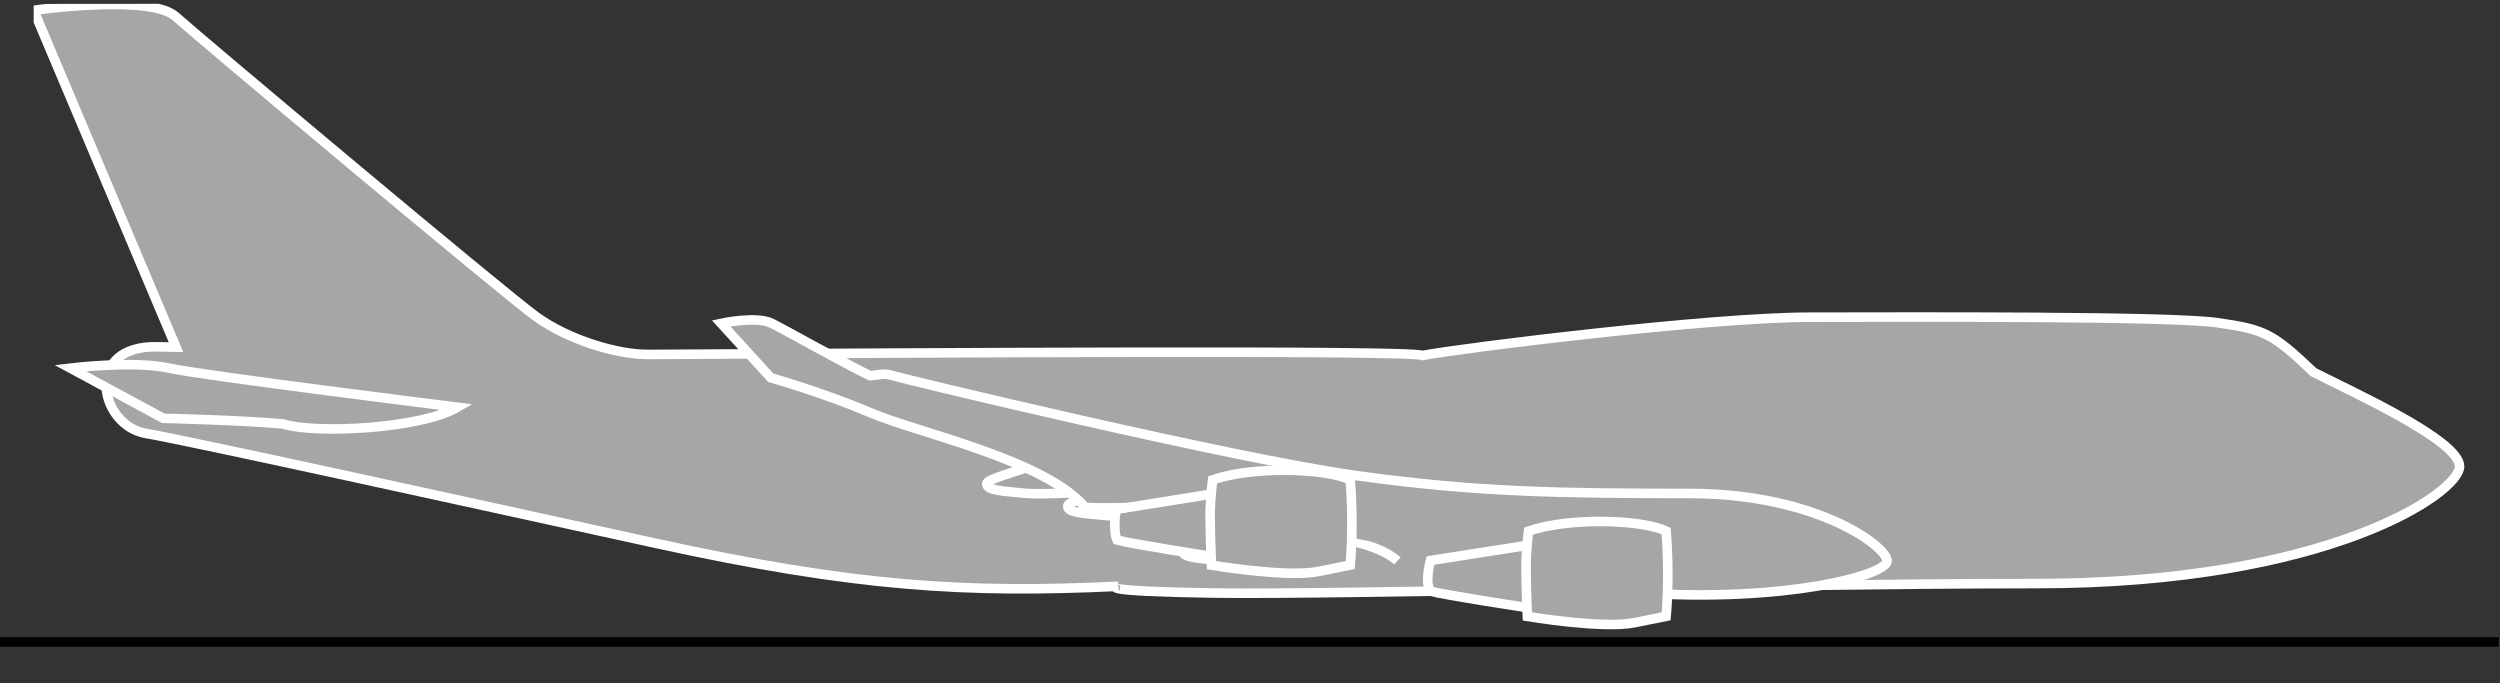 <?xml version="1.0" encoding="UTF-8" standalone="no"?>
<!-- Created with Inkscape (http://www.inkscape.org/) -->

<svg
   xmlns:dc="http://purl.org/dc/elements/1.1/"
   xmlns:cc="http://creativecommons.org/ns#"
   xmlns:rdf="http://www.w3.org/1999/02/22-rdf-syntax-ns#"
   xmlns:svg="http://www.w3.org/2000/svg"
   xmlns="http://www.w3.org/2000/svg"
   xmlns:sodipodi="http://sodipodi.sourceforge.net/DTD/sodipodi-0.dtd"
   xmlns:inkscape="http://www.inkscape.org/namespaces/inkscape"
   version="1.1"
   id="svg2"
   xml:space="preserve"
   width="261.686"
   height="71.529"
   viewBox="0 0 261.686 71.529"
   sodipodi:docname="B747_clipart_sideview.svg"
   inkscape:version="0.92.1 r15371"><rect x="0" y="0" width="261.686" height="71.529" fill="#333333" stroke="none"/><defs
     id="defs6"><clipPath
       clipPathUnits="userSpaceOnUse"
       id="clipPath34"><path
         d="M 390.253,624.782 573.295,547.085 593.847,595.503 410.805,673.2 Z"
         id="path32"
         inkscape:connector-curvature="0" /></clipPath></defs><sodipodi:namedview
     pagecolor="#ffffff"
     bordercolor="#666666"
     borderopacity="1"
     objecttolerance="10"
     gridtolerance="10"
     guidetolerance="10"
     inkscape:pageopacity="0"
     inkscape:pageshadow="2"
     inkscape:window-width="1280"
     inkscape:window-height="657"
     id="namedview4"
     showgrid="false"
     fit-margin-top="0"
     fit-margin-left="0"
     fit-margin-right="0"
     fit-margin-bottom="0"
     inkscape:zoom="2.2037508"
     inkscape:cx="128.20427"
     inkscape:cy="37.412703"
     inkscape:window-x="-8"
     inkscape:window-y="-8"
     inkscape:window-maximized="1"
     inkscape:current-layer="g10" /><g
     id="g10"
     inkscape:groupmode="layer"
     inkscape:label="Pagine da AERO_2014q3-2"
     transform="matrix(1.333,0,0,-1.333,-266.13,707.626)"><g
       id="g28"
       transform="rotate(23.05,656.355,90.579)"><g
         id="g30"
         clip-path="url(#clipPath34)"><g
           id="g36"
           transform="translate(444.447,628.972)"><path
             d="m 0,0 c 20.739,-8.679 55.408,-23.19 55.892,-23.87 3.262,-0.721 21.909,-6.063 29.152,-9.138 7.243,-3.074 26.049,-10.974 29.285,-12.929 3.237,-1.955 3.68,-2.475 5.44,-6.541 2.145,-2.571 8.459,-9.4 7.653,-11.299 -0.806,-1.899 -13.076,-4.409 -34.101,4.516 -21.027,8.925 -51.101,20.778 -59.831,24.65 -8.731,3.872 -6.683,3.418 -6.683,3.418 -11.187,4.147 -19.012,8.026 -32.2,17.402 -13.324,9.474 -30.369,21.612 -33.365,23.548 -2.996,1.935 -1.903,7.938 3.039,6.089 0.217,-0.081 0.866,-0.368 1.808,-0.795 l 0.073,28.716 c 0,0 8.931,-2.378 10.068,-4.816 C -22.632,36.513 -8.539,8.803 -6.941,6.169 -5.343,3.536 -2.307,0.966 0,0"
             style="fill:#a4a6a7;fill-opacity:1;fill-rule:nonzero;stroke:none"
             id="path38"
             inkscape:connector-curvature="0" /></g><g
           id="g40"
           transform="translate(444.447,628.972)"><path
             d="m 0,0 c 20.739,-8.679 55.408,-23.19 55.892,-23.87 3.262,-0.721 21.909,-6.063 29.152,-9.138 7.243,-3.074 26.049,-10.974 29.285,-12.929 3.237,-1.955 3.68,-2.475 5.44,-6.541 2.145,-2.571 8.459,-9.4 7.653,-11.299 -0.806,-1.899 -13.076,-4.409 -34.101,4.516 -21.027,8.925 -51.101,20.778 -59.831,24.65 -8.731,3.872 -6.683,3.418 -6.683,3.418 -11.187,4.147 -19.012,8.026 -32.2,17.402 -13.324,9.474 -30.369,21.612 -33.365,23.548 -2.996,1.935 -1.903,7.938 3.039,6.089 0.217,-0.081 0.866,-0.368 1.808,-0.795 l 0.073,28.716 c 0,0 8.931,-2.378 10.068,-4.816 C -22.632,36.513 -8.539,8.803 -6.941,6.169 -5.343,3.536 -2.307,0.966 0,0 Z"
             style="fill:none;stroke:#ffffff;stroke-width:0.75;stroke-linecap:butt;stroke-linejoin:miter;stroke-miterlimit:10;stroke-dasharray:none;stroke-opacity:1"
             id="path42"
             inkscape:connector-curvature="0" /></g><g
           id="g44"
           transform="translate(469.639,609.031)"><path
             d="m 0,0 c -4.207,0.406 -4.616,0.432 -4.733,0.156 -0.191,-0.451 1.06,-1.048 2.505,-1.833 1.253,-0.682 4.365,-1.734 4.365,-1.734"
             style="fill:#a4a6a7;fill-opacity:1;fill-rule:nonzero;stroke:#ffffff;stroke-width:0.75;stroke-linecap:butt;stroke-linejoin:miter;stroke-miterlimit:10;stroke-dasharray:none;stroke-opacity:1"
             id="path46"
             inkscape:connector-curvature="0" /></g><g
           id="g48"
           transform="translate(474.8,604.934)"><path
             d="m 0,0 c -4.207,0.406 -4.616,0.432 -4.733,0.156 -0.191,-0.451 1.06,-1.048 2.505,-1.833 1.253,-0.682 4.365,-1.734 4.365,-1.734"
             style="fill:#a4a6a7;fill-opacity:1;fill-rule:nonzero;stroke:#ffffff;stroke-width:0.75;stroke-linecap:butt;stroke-linejoin:miter;stroke-miterlimit:10;stroke-dasharray:none;stroke-opacity:1"
             id="path50"
             inkscape:connector-curvature="0" /></g><g
           id="g52"
           transform="translate(481.731,598.149)"><path
             d="m 0,0 c -4.207,0.406 -4.616,0.432 -4.733,0.156 -0.191,-0.451 1.06,-1.048 2.505,-1.833 1.253,-0.682 4.365,-1.734 4.365,-1.734"
             style="fill:#a4a6a7;fill-opacity:1;fill-rule:nonzero;stroke:#ffffff;stroke-width:0.75;stroke-linecap:butt;stroke-linejoin:miter;stroke-miterlimit:10;stroke-dasharray:none;stroke-opacity:1"
             id="path54"
             inkscape:connector-curvature="0" /></g><g
           id="g56"
           transform="translate(488.311,594.669)"><path
             d="M 0,0 C 0,0 3.01,-1.738 3.912,-3.643"
             style="fill:#a4a6a7;fill-opacity:1;fill-rule:nonzero;stroke:#ffffff;stroke-width:0.75;stroke-linecap:butt;stroke-linejoin:miter;stroke-miterlimit:10;stroke-dasharray:none;stroke-opacity:1"
             id="path58"
             inkscape:connector-curvature="0" /></g><g
           id="g60"
           transform="translate(429.025,631.028)"><path
             d="m 0,0 c -3.334,-0.432 -11.13,2.443 -13.119,4.156 -2.828,1.527 -8.476,4.089 -8.476,4.089 l -5.177,6.487 c 0,0 4.837,-1.402 7.088,-3.009 C -17.433,10.116 0,0 0,0"
             style="fill:#a4a6a7;fill-opacity:1;fill-rule:nonzero;stroke:none"
             id="path62"
             inkscape:connector-curvature="0" /></g><g
           id="g64"
           transform="translate(429.025,631.028)"><path
             d="m 0,0 c -3.334,-0.432 -11.13,2.443 -13.119,4.156 -2.828,1.527 -8.476,4.089 -8.476,4.089 l -5.177,6.487 c 0,0 4.837,-1.402 7.088,-3.009 C -17.433,10.116 0,0 0,0 Z"
             style="fill:none;stroke:#ffffff;stroke-width:0.75;stroke-linecap:butt;stroke-linejoin:miter;stroke-miterlimit:10;stroke-dasharray:none;stroke-opacity:1"
             id="path66"
             inkscape:connector-curvature="0" /></g><g
           id="g68"
           transform="translate(478.4,601.646)"><path
             d="m 0,0 c 0,0 -5.028,1.808 -7.1,2.851 -1.434,4.683 -9.796,10.512 -12.563,13.398 -2.767,2.886 -6.164,5.631 -6.164,5.631 l -1.919,5.459 c 0,0 2.788,-0.532 3.658,-1.553 0.87,-1.021 4.016,-5.127 5.499,-6.815 0.719,-0.224 1.123,-0.233 1.657,-0.703 0.533,-0.471 22.027,-16.438 30.405,-21.461 8.378,-5.023 14.372,-7.625 23.569,-11.553 9.198,-3.929 12.589,-9.917 12.16,-10.927 -0.429,-1.01 -8.495,0.05 -18.877,5.299"
             style="fill:#a4a6a7;fill-opacity:1;fill-rule:nonzero;stroke:#ffffff;stroke-width:0.75;stroke-linecap:butt;stroke-linejoin:miter;stroke-miterlimit:10;stroke-dasharray:none;stroke-opacity:1"
             id="path70"
             inkscape:connector-curvature="0" /></g><g
           id="g72"
           transform="translate(480.929,601.55)"><path
             d="M 0,0 -7.394,1.835 C -7.77,1.517 -8.349,0.13 -8.338,-0.387 c 0.809,-0.654 6.239,-4.045 6.239,-4.045"
             style="fill:#a4a6a7;fill-opacity:1;fill-rule:nonzero;stroke:#ffffff;stroke-width:0.75;stroke-linecap:butt;stroke-linejoin:miter;stroke-miterlimit:10;stroke-dasharray:none;stroke-opacity:1"
             id="path74"
             inkscape:connector-curvature="0" /></g><g
           id="g76"
           transform="translate(502.181,588.134)"><path
             d="m 0,0 -7.557,1.904 c 0,0 -1.136,-1.396 -0.943,-2.222 0.809,-0.654 6.401,-4.114 6.401,-4.114"
             style="fill:#a4a6a7;fill-opacity:1;fill-rule:nonzero;stroke:#ffffff;stroke-width:0.75;stroke-linecap:butt;stroke-linejoin:miter;stroke-miterlimit:10;stroke-dasharray:none;stroke-opacity:1"
             id="path78"
             inkscape:connector-curvature="0" /></g><g
           id="g80"
           transform="translate(480.043,599.974)"><path
             d="m 0,0 c -0.556,-1.31 -1.394,-3.539 -1.394,-3.539 0,0 5.041,-3.226 7.537,-3.743 L 8.64,-7.798 c 0,0 1.487,2.736 2.618,6.167 C 9.86,-0.06 4.692,2.351 1.316,2.589 1.316,2.589 0.556,1.31 0,0"
             style="fill:#a4a6a7;fill-opacity:1;fill-rule:nonzero;stroke:none"
             id="path82"
             inkscape:connector-curvature="0" /></g><g
           id="g84"
           transform="translate(480.043,599.974)"><path
             d="m 0,0 c -0.556,-1.31 -1.394,-3.539 -1.394,-3.539 0,0 5.041,-3.226 7.537,-3.743 L 8.64,-7.798 c 0,0 1.487,2.736 2.618,6.167 C 9.86,-0.06 4.692,2.351 1.316,2.589 1.316,2.589 0.556,1.31 0,0 Z"
             style="fill:none;stroke:#ffffff;stroke-width:0.75;stroke-linecap:butt;stroke-linejoin:miter;stroke-miterlimit:10;stroke-dasharray:none;stroke-opacity:1"
             id="path86"
             inkscape:connector-curvature="0" /></g><g
           id="g88"
           transform="translate(501.294,586.558)"><path
             d="m 0,0 c -0.556,-1.31 -1.394,-3.539 -1.394,-3.539 0,0 5.041,-3.226 7.537,-3.743 L 8.64,-7.798 c 0,0 1.487,2.736 2.618,6.167 C 9.86,-0.06 4.692,2.351 1.316,2.589 1.316,2.589 0.556,1.31 0,0"
             style="fill:#a4a6a7;fill-opacity:1;fill-rule:nonzero;stroke:none"
             id="path90"
             inkscape:connector-curvature="0" /></g><g
           id="g92"
           transform="translate(501.294,586.558)"><path
             d="m 0,0 c -0.556,-1.31 -1.394,-3.539 -1.394,-3.539 0,0 5.041,-3.226 7.537,-3.743 L 8.64,-7.798 c 0,0 1.487,2.736 2.618,6.167 C 9.86,-0.06 4.692,2.351 1.316,2.589 1.316,2.589 0.556,1.31 0,0 Z"
             style="fill:none;stroke:#ffffff;stroke-width:0.75;stroke-linecap:butt;stroke-linejoin:miter;stroke-miterlimit:10;stroke-dasharray:none;stroke-opacity:1"
             id="path94"
             inkscape:connector-curvature="0" /></g></g></g><path
       style="fill:none;stroke:#000000;stroke-width:0.75px;stroke-linecap:butt;stroke-linejoin:miter;stroke-opacity:1"
       d="M 199.597,480.447 H 395.862"
       id="path4955"
       inkscape:connector-curvature="0"
       sodipodi:nodetypes="cc" /></g></svg>